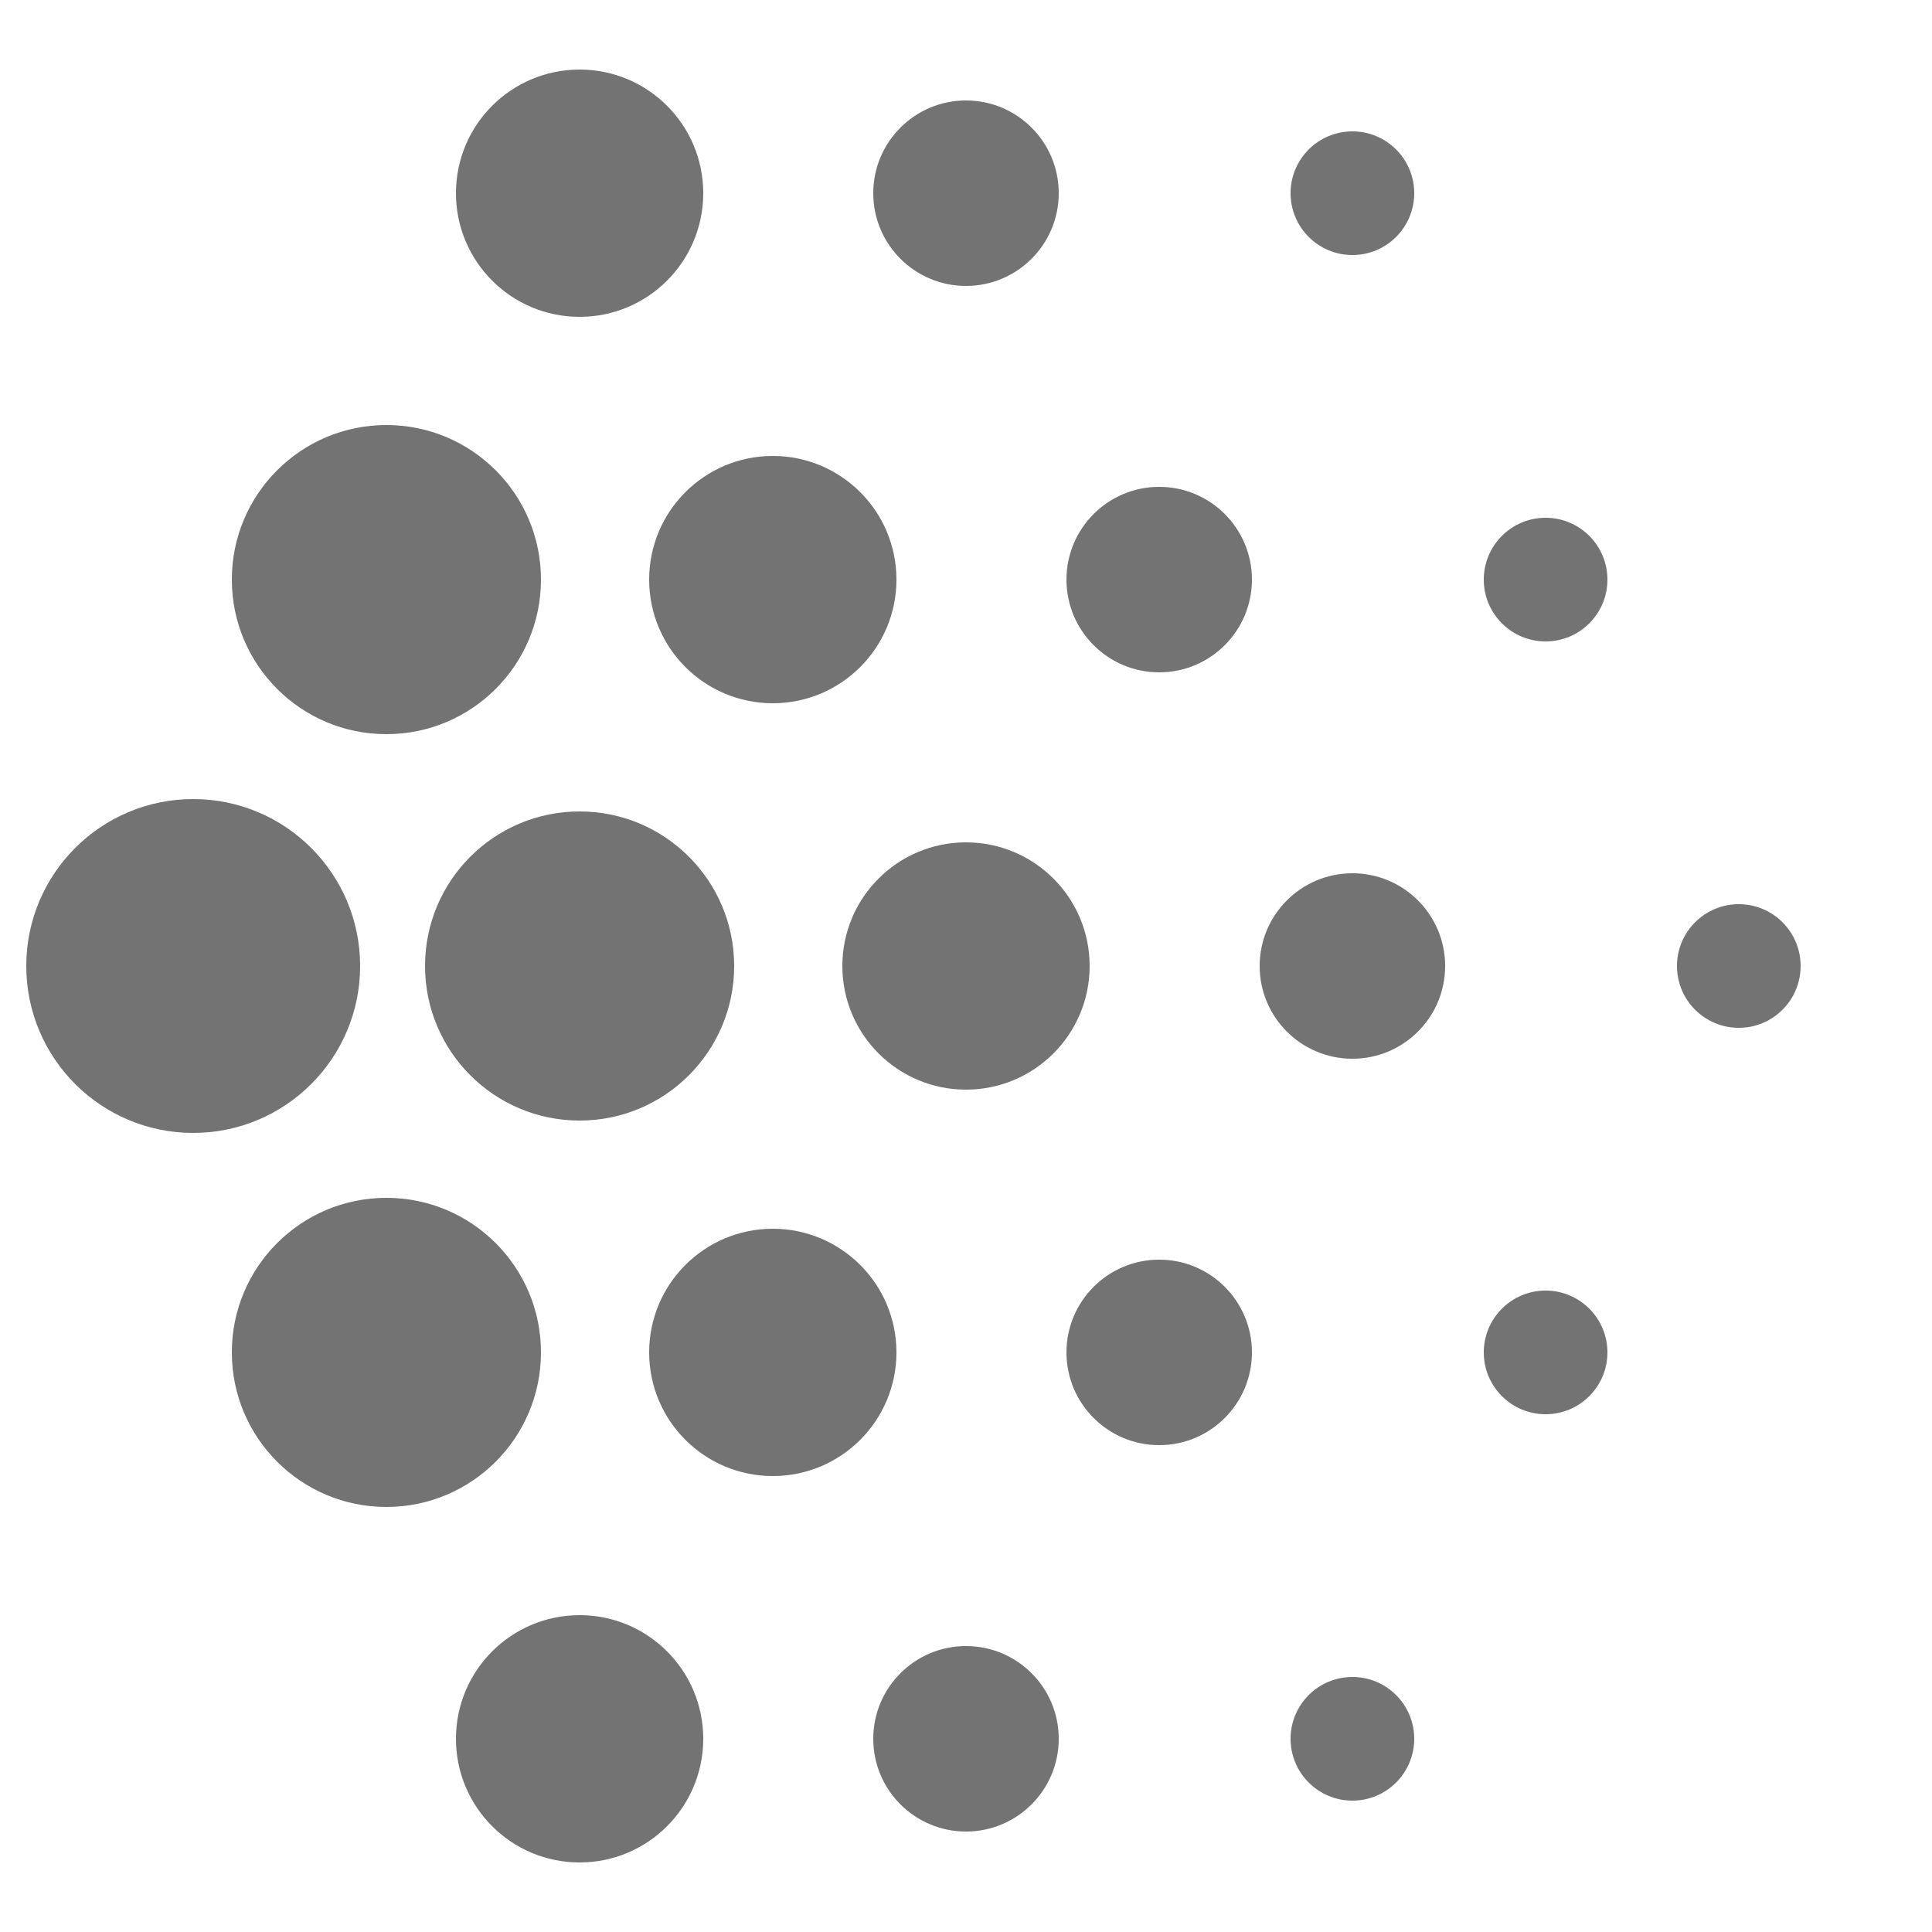 <svg width="200" height="200" viewBox="0 0 200 200" fill="none" xmlns="http://www.w3.org/2000/svg">
<circle cx="60" cy="20" r="12.8" fill="#737373"/>
<circle cx="60" cy="100" r="16" fill="#737373"/>
<circle cx="60" cy="180" r="12.8" fill="#737373"/>
<circle cx="40" cy="140" r="16" fill="#737373"/>
<circle cx="100" cy="20" r="9.6" fill="#737373"/>
<circle cx="100" cy="100" r="12.8" fill="#737373"/>
<circle cx="100" cy="180" r="9.6" fill="#737373"/>
<circle cx="80" cy="60" r="12.8" fill="#737373"/>
<circle cx="80" cy="140" r="12.8" fill="#737373"/>
<circle cx="140" cy="20" r="6.4" fill="#737373"/>
<circle cx="140" cy="100" r="9.6" fill="#737373"/>
<circle cx="140" cy="180" r="6.4" fill="#737373"/>
<circle cx="120" cy="60" r="9.6" fill="#737373"/>
<circle cx="120" cy="140" r="9.6" fill="#737373"/>
<circle cx="180" cy="100" r="6.4" fill="#737373"/>
<circle cx="160" cy="60" r="6.4" fill="#737373"/>
<circle cx="160" cy="140" r="6.4" fill="#737373"/>
<circle cx="40" cy="60" r="16" fill="#737373"/>
<circle cx="20" cy="100" r="17.28" fill="#737373"/>
</svg>
